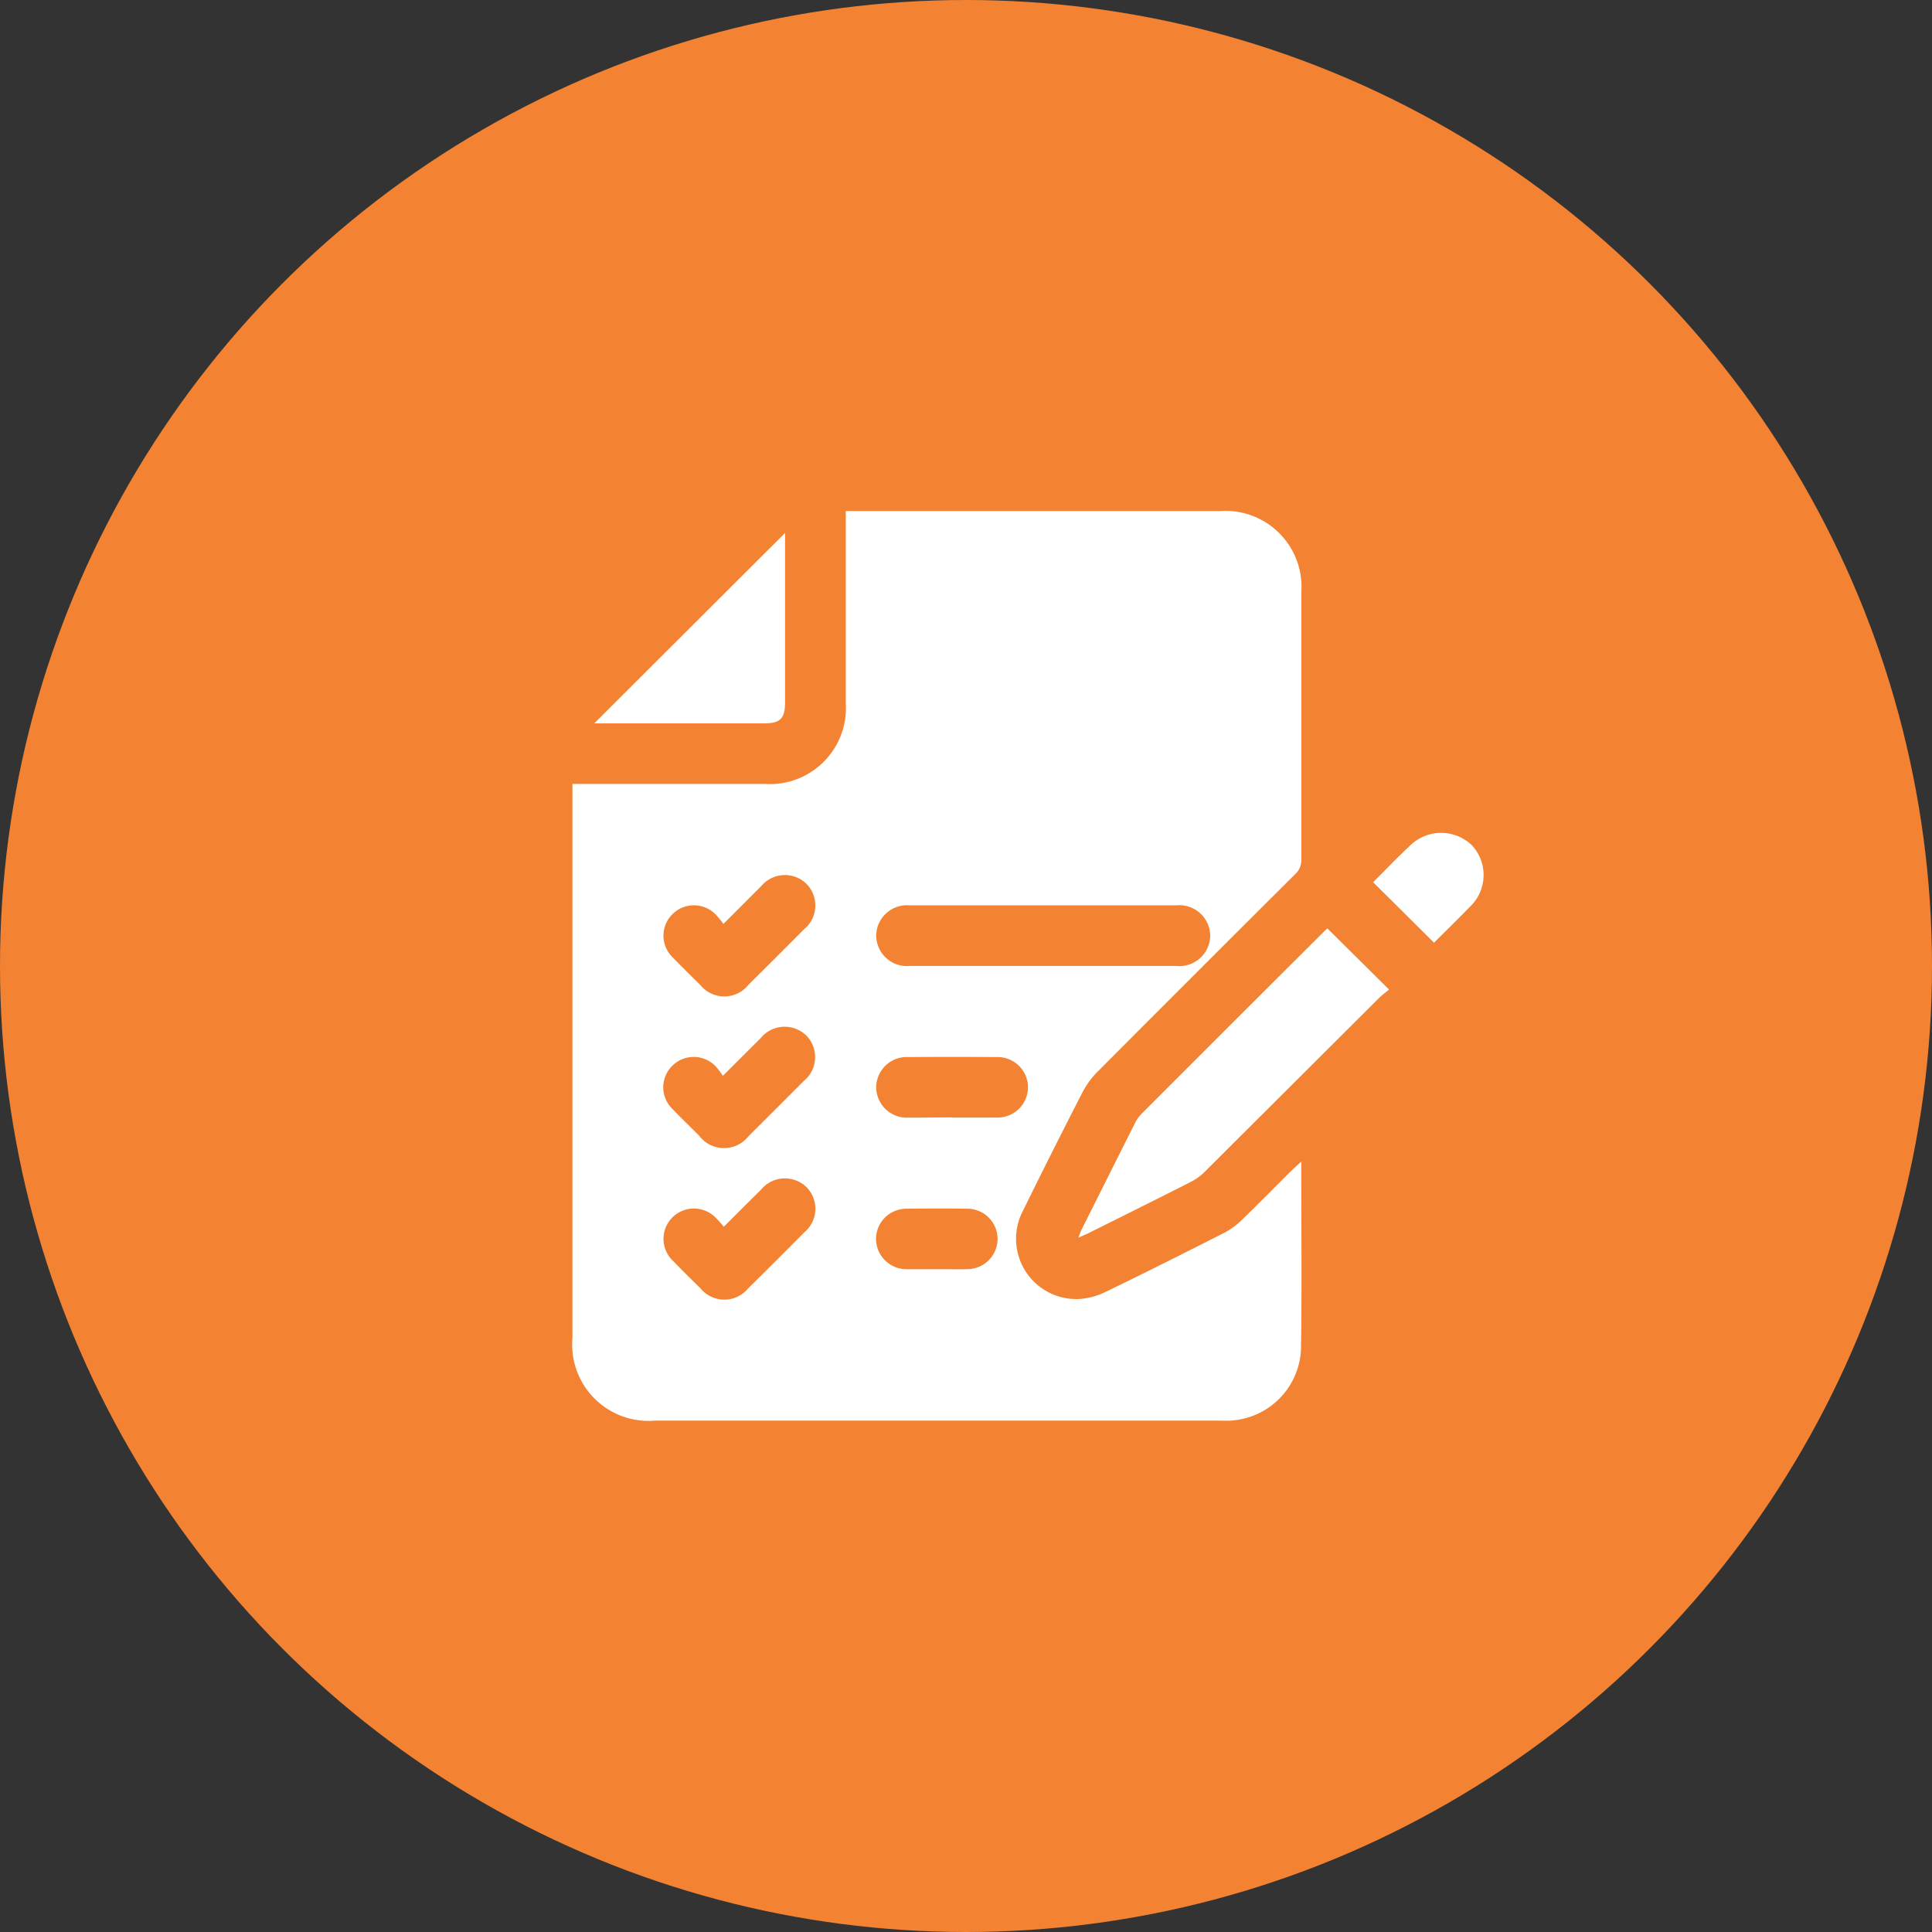 <svg xmlns="http://www.w3.org/2000/svg" width="54" height="54" viewBox="0 0 54 54">
  <rect x="0" y="0" width="54" height="54" fill="#333333" stroke="none"/>
  <g id="registeration-self" transform="translate(-238 -536)">
    <g id="Group_348" data-name="Group 348" transform="translate(-0.5 124)">
      <g id="survey" transform="translate(209.5 -91)">
        <circle id="Ellipse_321" data-name="Ellipse 321" cx="27" cy="27" r="27" transform="translate(29 503)" fill="#f38332"/>
      </g>
    </g>
    <g id="Group_350" data-name="Group 350" transform="translate(867.47 -25.568)">
      <path id="Path_286" data-name="Path 286" d="M-593.1,594.036c0,1.79.02,3.521-.007,5.25a2.09,2.09,0,0,1-1.98,1.989c-.106.006-.212,0-.318,0h-15.758a2.134,2.134,0,0,1-2.307-2.313q0-7.574,0-15.147v-.336h5.377a2.125,2.125,0,0,0,2.263-2.251q0-2.529,0-5.058v-.318h10.461a2.126,2.126,0,0,1,2.272,2.268q0,3.734,0,7.468a.531.531,0,0,1-.173.414q-2.761,2.749-5.511,5.509a2.347,2.347,0,0,0-.424.569q-.852,1.659-1.675,3.333a1.685,1.685,0,0,0,1.584,2.462,1.984,1.984,0,0,0,.732-.2c1.112-.539,2.216-1.093,3.318-1.653a2.07,2.07,0,0,0,.487-.358c.483-.466.953-.946,1.429-1.419C-593.264,594.186-593.2,594.129-593.1,594.036Zm-7.208-7.163q-1.869,0-3.739,0a.86.86,0,0,0-.933.836.86.86,0,0,0,.939.858q3.726,0,7.451,0a.862.862,0,0,0,.946-.85.863.863,0,0,0-.952-.844Zm-8.942.519a2.894,2.894,0,0,0-.2-.246.85.85,0,0,0-1.23-.022.844.844,0,0,0,.018,1.209c.251.26.51.513.767.767a.864.864,0,0,0,1.346-.008q.78-.773,1.554-1.552a.86.86,0,0,0,.068-1.266.863.863,0,0,0-1.268.063C-608.531,586.672-608.867,587.01-609.25,587.392Zm-.016,4.246a2.047,2.047,0,0,0-.2-.264.846.846,0,0,0-1.21-.02.842.842,0,0,0,0,1.209c.244.255.5.5.748.749a.872.872,0,0,0,1.384.008q.77-.764,1.535-1.533a.862.862,0,0,0,.066-1.285.867.867,0,0,0-1.268.084Zm.027,4.217c-.087-.1-.147-.174-.217-.241a.851.851,0,0,0-1.211-.028.847.847,0,0,0,.012,1.228c.251.26.509.513.767.767a.86.86,0,0,0,1.327,0q.79-.781,1.573-1.57a.858.858,0,0,0,.056-1.266.865.865,0,0,0-1.268.076C-608.537,595.153-608.872,595.489-609.238,595.855Zm6.377-3.05c.415,0,.831,0,1.246,0a.853.853,0,0,0,.879-.836.851.851,0,0,0-.885-.856q-1.232-.007-2.465,0a.853.853,0,0,0-.893.849.856.856,0,0,0,.9.844C-603.675,592.808-603.268,592.8-602.862,592.8Zm-.413,4.237c.283,0,.566.007.848,0a.851.851,0,0,0,.84-.847.847.847,0,0,0-.844-.843c-.565-.009-1.131-.008-1.7,0a.849.849,0,0,0-.854.834.852.852,0,0,0,.857.857C-603.84,597.047-603.557,597.042-603.274,597.042Z" fill="#fff"/>
      <path id="Path_287" data-name="Path 287" d="M-413.541,749.389c.042-.106.061-.17.091-.228q.745-1.49,1.493-2.978a1.01,1.01,0,0,1,.182-.256q2.556-2.558,5.117-5.111c.031-.031.065-.057.078-.069l1.723,1.708c-.083.07-.192.148-.286.241q-2.439,2.431-4.878,4.863a1.534,1.534,0,0,1-.383.274c-.944.479-1.892.95-2.84,1.422C-413.326,749.3-413.412,749.331-413.541,749.389Z" transform="translate(-185.788 -153.228)" fill="#fff"/>
      <path id="Path_288" data-name="Path 288" d="M-599.544,584.45v.182q0,2.276,0,4.552c0,.451-.136.589-.579.589h-4.755Z" transform="translate(-7.983 -7.986)" fill="#fff"/>
      <path id="Path_289" data-name="Path 289" d="M-297,704.3c.326-.325.666-.683,1.027-1.019a1.237,1.237,0,0,1,1.741-.006,1.222,1.222,0,0,1-.067,1.714c-.336.348-.683.685-1,1Z" transform="translate(-294.09 -118.073)" fill="#fff"/>
    </g>
  </g>
</svg>
